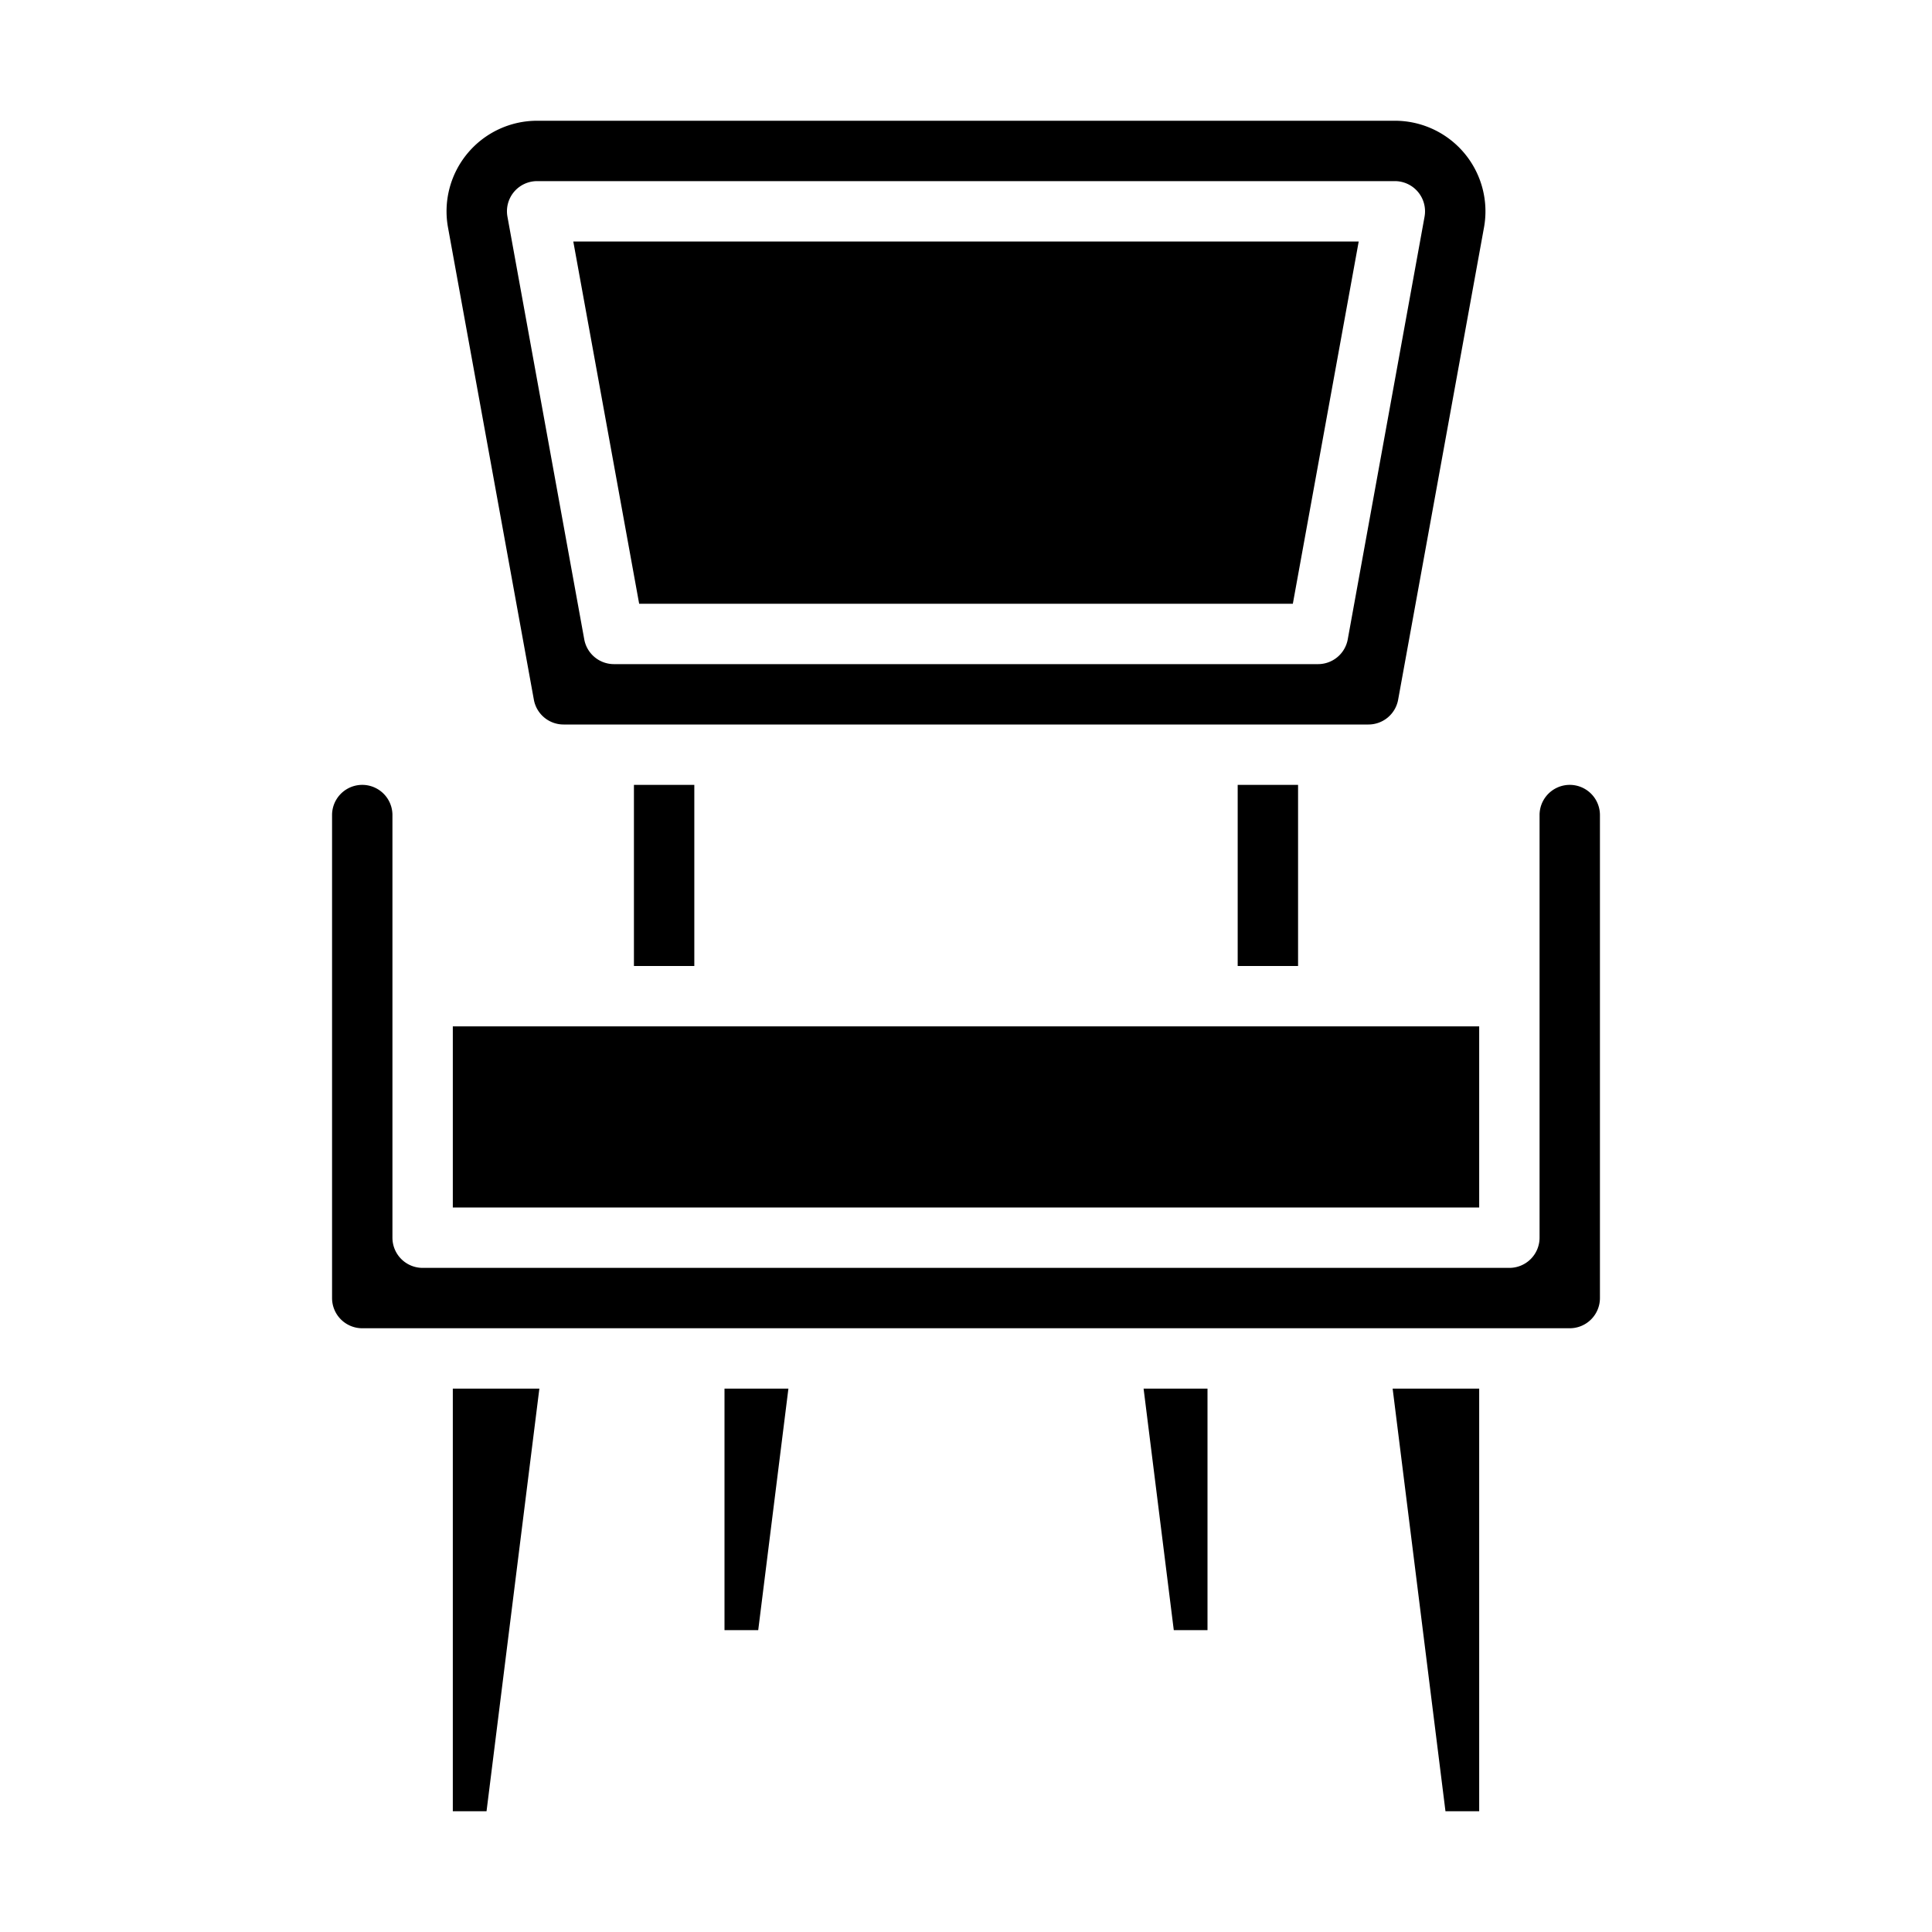 <svg xmlns="http://www.w3.org/2000/svg" viewBox="0 0 64 64" x="0px" y="0px"><g data-name="Chair"><path d="M53,43V27a1,1,0,0,0-2,0V41a1,1,0,0,1-1,1H14a1,1,0,0,1-1-1V27a1,1,0,0,0-2,0V43a1,1,0,0,0,1,1H52A1,1,0,0,0,53,43Z"></path><polygon points="49 60 49 46 46.133 46 47.883 60 49 60"></polygon><polygon points="42.827 20 45.009 8 18.991 8 21.173 20 42.827 20"></polygon><polygon points="40 54 40 46 37.883 46 38.883 54 40 54"></polygon><polygon points="25.117 54 26.117 46 24 46 24 54 25.117 54"></polygon><polygon points="16.117 60 17.867 46 15 46 15 60 16.117 60"></polygon><path d="M17.685,23.179a1,1,0,0,0,.984.821H45.331a1,1,0,0,0,.984-.821L49.159,7.537A3,3,0,0,0,46.207,4H17.793a3,3,0,0,0-2.952,3.537Zm-.66-16.82A1,1,0,0,1,17.793,6H46.207a1,1,0,0,1,.983,1.179l-2.544,14a1,1,0,0,1-.984.821H20.338a1,1,0,0,1-.984-.821l-2.544-14A1,1,0,0,1,17.025,6.359Z"></path><rect x="41" y="26" width="2" height="6"></rect><rect x="21" y="26" width="2" height="6"></rect><rect x="15" y="34" width="34" height="6"></rect></g></svg>